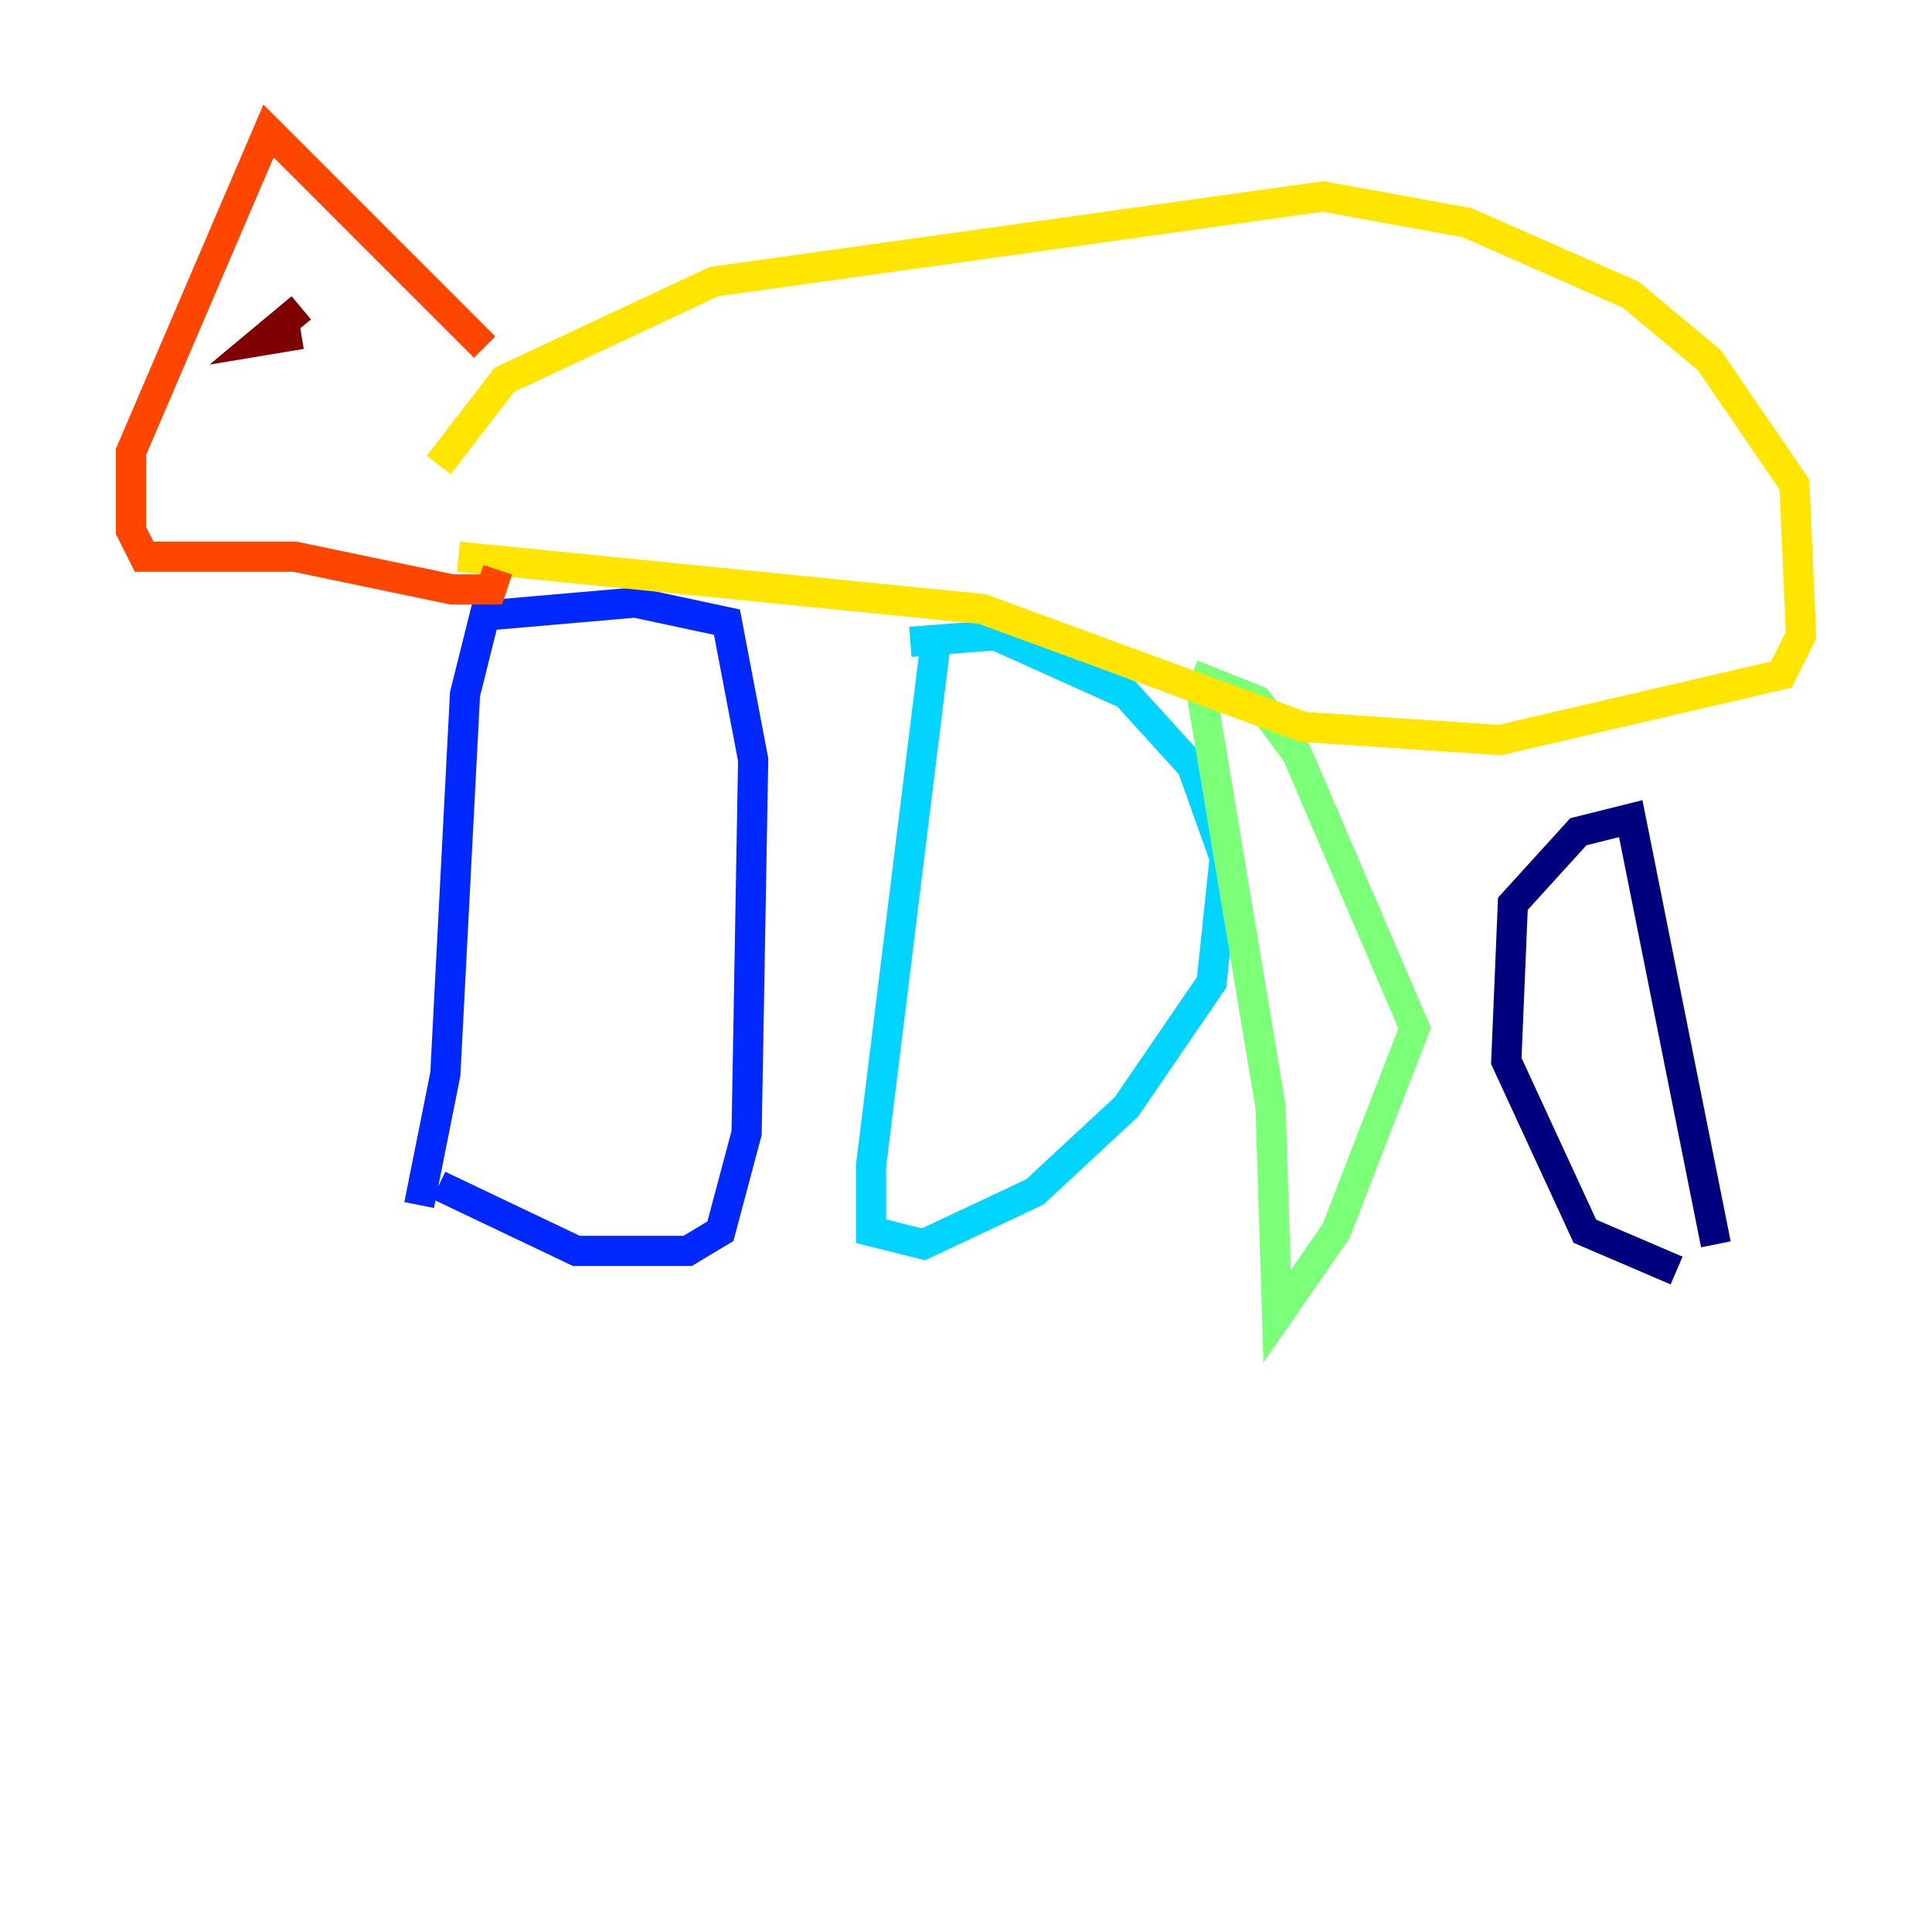 <?xml version="1.0" encoding="utf-8" ?>
<svg baseProfile="tiny" height="128" version="1.2" viewBox="0,0,128,128" width="128" xmlns="http://www.w3.org/2000/svg" xmlns:ev="http://www.w3.org/2001/xml-events" xmlns:xlink="http://www.w3.org/1999/xlink"><defs /><polyline fill="none" points="113.681,82.441 108.041,54.237 104.57,55.105 100.231,59.878 99.797,70.291 105.003,81.573 111.078,84.176" stroke="#00007f" stroke-width="2" /><polyline fill="none" points="27.77,79.837 29.505,71.159 30.807,45.993 32.108,40.786 42.088,39.919 48.163,41.22 49.898,50.332 49.464,75.064 47.729,81.573 45.559,82.875 38.183,82.875 29.071,78.536" stroke="#0028ff" stroke-width="2" /><polyline fill="none" points="62.047,42.088 57.709,77.234 57.709,81.573 61.18,82.441 68.556,78.969 74.63,73.329 80.271,65.085 81.139,56.841 78.969,50.766 74.63,45.993 65.953,42.088 60.312,42.522" stroke="#00d4ff" stroke-width="2" /><polyline fill="none" points="79.403,44.691 84.176,73.329 84.61,87.214 88.515,81.573 93.722,68.122 85.912,49.898 83.308,46.427 78.969,44.691" stroke="#7cff79" stroke-width="2" /><polyline fill="none" points="30.373,36.881 65.085,40.352 86.346,48.163 99.363,49.031 118.02,44.691 119.322,42.088 118.888,32.108 113.248,23.864 108.041,19.525 97.193,14.752 87.647,13.017 47.295,18.658 33.41,25.166 29.071,30.807" stroke="#ffe500" stroke-width="2" /><polyline fill="none" points="32.108,22.997 17.79,8.678 8.678,29.939 8.678,35.146 9.546,36.881 19.525,36.881 29.939,39.051 32.542,39.051 32.976,37.749" stroke="#ff4600" stroke-width="2" /><polyline fill="none" points="19.959,20.393 17.356,22.563 19.959,22.129" stroke="#7f0000" stroke-width="2" /></svg>
